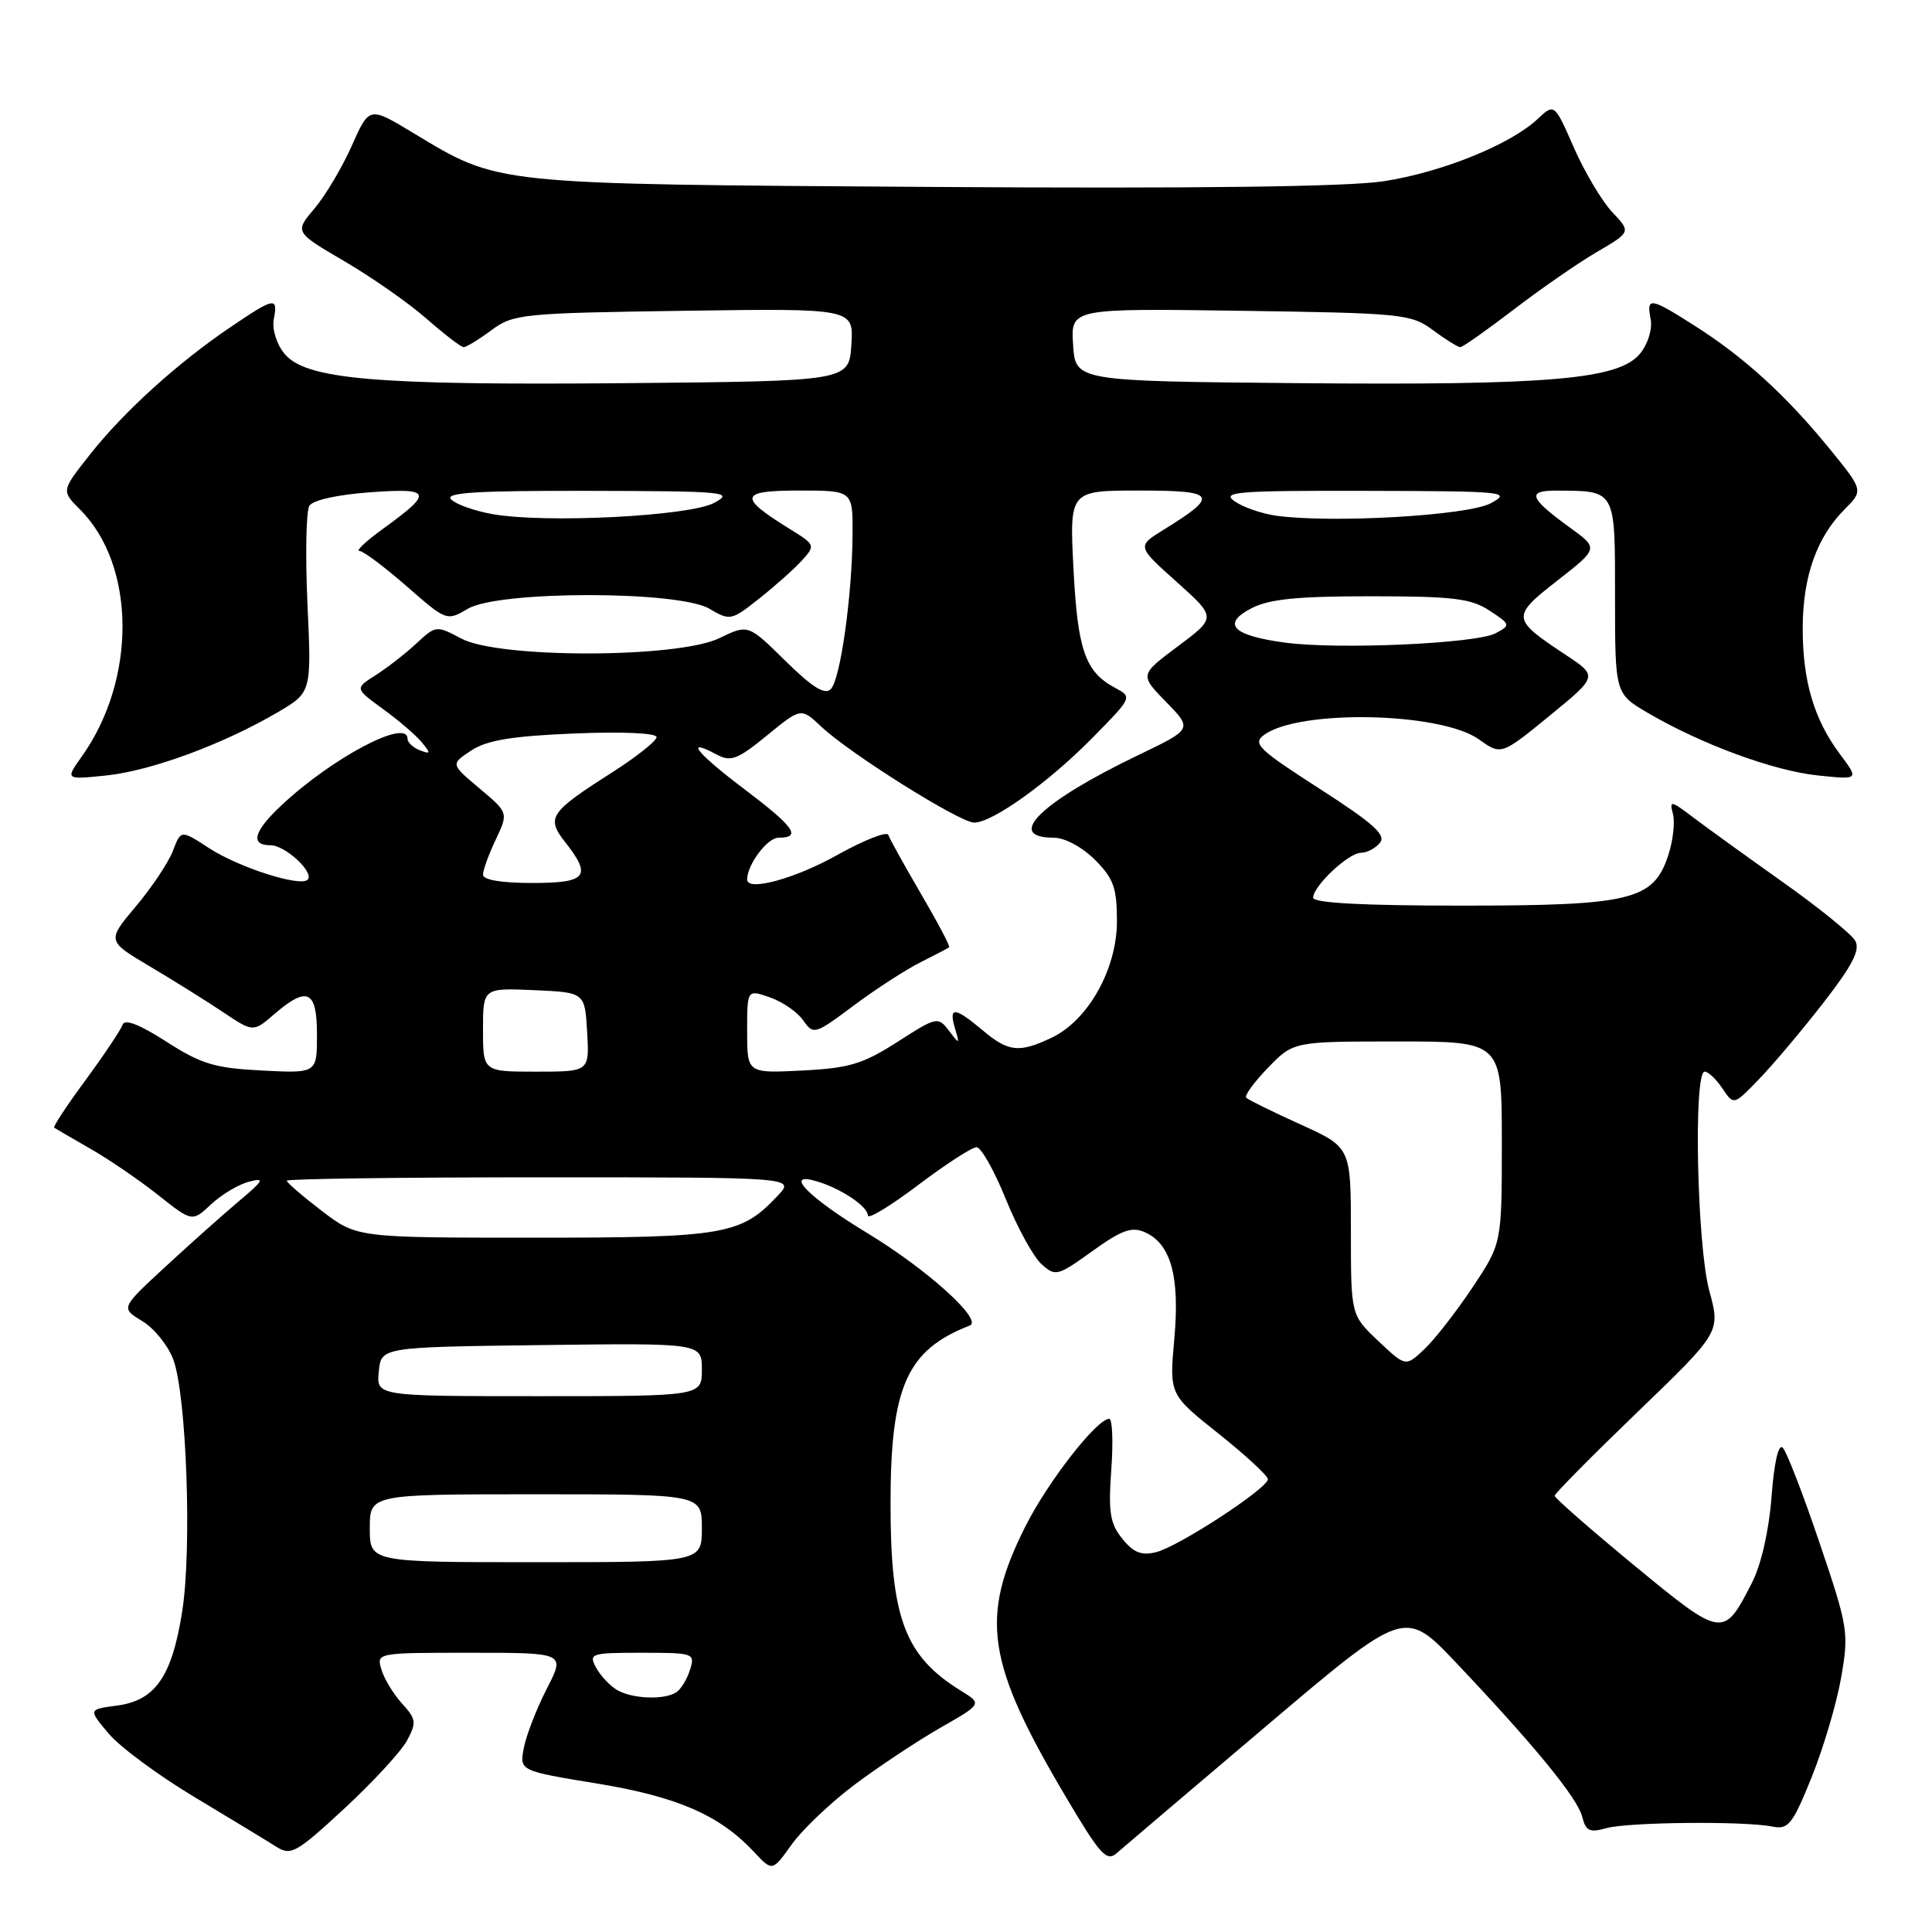 <?xml version="1.0" encoding="UTF-8" standalone="no"?>
<!DOCTYPE svg PUBLIC "-//W3C//DTD SVG 1.1//EN" "http://www.w3.org/Graphics/SVG/1.1/DTD/svg11.dtd" >
<svg xmlns="http://www.w3.org/2000/svg" xmlns:xlink="http://www.w3.org/1999/xlink" version="1.1" viewBox="0 0 256 256">
 <g >
 <path fill="currentColor"
d=" M 113.22 236.49 C 116.41 234.10 121.52 230.71 124.58 228.95 C 130.15 225.77 130.15 225.77 127.32 224.03 C 119.89 219.44 118.00 214.42 118.00 199.24 C 118.00 183.73 120.16 178.88 128.50 175.64 C 130.32 174.94 122.81 168.16 114.89 163.37 C 107.07 158.64 103.71 155.18 108.26 156.54 C 111.45 157.49 115.00 159.87 115.00 161.06 C 115.00 161.61 117.99 159.80 121.65 157.03 C 125.31 154.27 128.79 152.01 129.40 152.01 C 130.00 152.02 131.75 155.11 133.27 158.88 C 134.80 162.65 136.92 166.52 137.99 167.49 C 139.85 169.17 140.11 169.11 144.74 165.78 C 148.64 162.98 149.96 162.50 151.71 163.28 C 155.16 164.82 156.35 169.15 155.60 177.42 C 154.94 184.78 154.94 184.78 161.47 189.97 C 165.06 192.83 168.00 195.55 168.00 196.00 C 168.00 197.21 156.19 204.92 153.19 205.67 C 151.26 206.15 150.20 205.74 148.72 203.90 C 147.08 201.89 146.85 200.41 147.25 194.75 C 147.52 191.04 147.40 188.00 146.98 188.00 C 145.35 188.00 138.89 196.27 135.92 202.16 C 129.78 214.32 130.67 220.28 141.29 238.20 C 145.78 245.78 146.64 246.73 147.97 245.55 C 148.81 244.81 157.75 237.22 167.82 228.68 C 186.14 213.15 186.14 213.15 192.94 220.32 C 203.32 231.27 209.02 238.24 209.65 240.73 C 210.12 242.62 210.64 242.87 212.86 242.24 C 215.76 241.43 231.11 241.28 234.86 242.03 C 236.97 242.45 237.51 241.77 240.05 235.50 C 241.60 231.65 243.37 225.70 243.96 222.29 C 245.00 216.31 244.89 215.62 241.09 204.41 C 238.92 197.99 236.73 192.33 236.22 191.82 C 235.66 191.26 235.08 193.78 234.74 198.32 C 234.40 202.79 233.37 207.31 232.16 209.69 C 228.38 217.10 228.28 217.09 216.56 207.44 C 210.75 202.65 206.00 198.49 206.00 198.20 C 206.00 197.91 210.95 192.91 216.99 187.09 C 227.98 176.50 227.98 176.50 226.49 171.03 C 224.86 165.06 224.37 142.00 225.88 142.00 C 226.36 142.00 227.42 143.01 228.24 144.24 C 229.73 146.47 229.73 146.47 233.11 142.96 C 234.98 141.03 238.80 136.48 241.62 132.86 C 245.46 127.91 246.51 125.88 245.83 124.66 C 245.33 123.77 241.01 120.27 236.21 116.87 C 231.42 113.47 226.07 109.61 224.33 108.29 C 221.38 106.05 221.19 106.02 221.68 107.87 C 221.96 108.97 221.68 111.43 221.05 113.34 C 219.09 119.29 216.15 120.00 193.60 120.00 C 180.63 120.00 174.00 119.65 174.00 118.95 C 174.00 117.41 178.69 113.00 180.33 113.00 C 181.11 113.00 182.25 112.41 182.85 111.68 C 183.71 110.65 181.98 109.10 174.85 104.51 C 166.70 99.27 165.93 98.52 167.51 97.37 C 172.16 93.97 190.89 94.36 195.95 97.96 C 198.92 100.08 198.92 100.08 205.33 94.84 C 211.73 89.60 211.73 89.60 207.46 86.77 C 200.26 82.00 200.23 81.72 206.37 76.92 C 211.83 72.66 211.83 72.66 208.01 69.90 C 202.65 66.01 202.27 65.00 206.19 65.01 C 214.16 65.05 214.00 64.75 214.00 79.07 C 214.00 91.92 214.00 91.92 218.36 94.47 C 225.44 98.62 235.03 102.15 240.88 102.75 C 246.34 103.32 246.34 103.32 243.79 99.91 C 240.34 95.29 238.83 90.13 238.87 83.08 C 238.90 76.37 240.75 71.16 244.41 67.50 C 246.92 64.98 246.92 64.98 242.41 59.44 C 236.71 52.45 231.18 47.39 224.69 43.25 C 218.63 39.38 218.14 39.31 218.72 42.29 C 218.97 43.60 218.37 45.56 217.33 46.84 C 214.54 50.28 205.42 51.07 172.00 50.77 C 142.50 50.50 142.50 50.50 142.19 45.68 C 141.88 40.86 141.88 40.86 164.36 41.18 C 185.85 41.49 186.97 41.60 189.88 43.75 C 191.55 44.99 193.18 46.00 193.50 46.00 C 193.81 46.00 196.99 43.76 200.56 41.03 C 204.12 38.30 209.08 34.86 211.58 33.40 C 216.12 30.74 216.12 30.74 213.64 28.12 C 212.28 26.68 209.99 22.84 208.56 19.59 C 205.97 13.68 205.97 13.68 203.73 15.78 C 200.14 19.15 191.07 22.82 183.38 24.01 C 178.63 24.75 158.63 25.00 123.38 24.77 C 64.80 24.38 66.24 24.53 54.71 17.59 C 48.93 14.10 48.93 14.10 46.62 19.30 C 45.35 22.16 43.13 25.91 41.67 27.63 C 39.03 30.75 39.03 30.75 45.66 34.63 C 49.30 36.76 54.20 40.19 56.54 42.25 C 58.89 44.31 61.09 46.00 61.44 46.00 C 61.79 46.00 63.45 44.99 65.12 43.75 C 68.03 41.60 69.15 41.49 90.64 41.18 C 113.12 40.86 113.12 40.86 112.81 45.68 C 112.50 50.50 112.50 50.50 83.00 50.77 C 49.58 51.07 40.46 50.28 37.67 46.84 C 36.63 45.56 36.03 43.60 36.28 42.29 C 36.86 39.29 36.39 39.38 30.49 43.38 C 23.52 48.10 16.38 54.57 11.92 60.23 C 8.12 65.03 8.12 65.03 10.61 67.52 C 18.01 74.92 18.12 90.00 10.85 100.22 C 8.64 103.32 8.64 103.32 14.11 102.75 C 20.01 102.14 29.56 98.62 36.78 94.39 C 41.28 91.75 41.28 91.75 40.74 80.02 C 40.45 73.57 40.56 67.72 40.99 67.02 C 41.45 66.27 44.75 65.54 49.04 65.23 C 57.24 64.64 57.45 65.22 50.75 70.07 C 48.52 71.68 47.11 73.00 47.62 73.00 C 48.12 73.00 50.93 75.10 53.86 77.66 C 59.16 82.30 59.20 82.31 62.00 80.66 C 66.08 78.25 89.92 78.25 94.00 80.66 C 96.74 82.28 96.91 82.24 100.65 79.27 C 102.77 77.59 105.31 75.32 106.30 74.22 C 108.06 72.28 108.02 72.17 104.66 70.10 C 97.77 65.84 97.97 65.00 105.88 65.00 C 113.00 65.00 113.00 65.00 112.97 70.75 C 112.92 78.92 111.36 90.04 110.08 91.32 C 109.29 92.11 107.61 91.06 104.06 87.56 C 99.13 82.71 99.13 82.71 95.32 84.56 C 89.83 87.23 66.12 87.27 61.14 84.62 C 57.81 82.85 57.76 82.86 55.14 85.29 C 53.69 86.64 51.26 88.52 49.75 89.48 C 47.01 91.22 47.01 91.22 50.75 93.95 C 52.81 95.44 55.13 97.43 55.89 98.36 C 57.11 99.83 57.07 99.97 55.64 99.42 C 54.74 99.07 54.00 98.38 54.00 97.89 C 54.00 95.12 43.99 100.41 37.25 106.75 C 33.60 110.18 33.11 112.00 35.85 112.00 C 37.80 112.00 41.71 115.63 40.76 116.57 C 39.78 117.55 31.64 114.94 27.73 112.40 C 23.97 109.95 23.97 109.95 22.92 112.73 C 22.34 114.25 20.14 117.56 18.01 120.09 C 14.16 124.67 14.16 124.67 19.83 128.04 C 22.95 129.89 27.31 132.61 29.52 134.09 C 33.55 136.79 33.55 136.79 36.33 134.39 C 40.74 130.60 42.00 131.21 42.00 137.11 C 42.00 142.22 42.00 142.22 34.71 141.85 C 28.45 141.53 26.67 141.00 22.04 138.02 C 18.45 135.72 16.51 134.97 16.24 135.79 C 16.01 136.46 13.81 139.75 11.35 143.10 C 8.88 146.45 7.00 149.30 7.18 149.42 C 7.36 149.54 9.52 150.81 12.00 152.23 C 14.48 153.65 18.52 156.41 20.98 158.37 C 25.47 161.92 25.47 161.92 27.98 159.57 C 29.37 158.28 31.62 156.93 33.00 156.58 C 35.15 156.02 34.96 156.39 31.60 159.21 C 29.46 161.02 25.07 164.93 21.85 167.91 C 15.99 173.32 15.99 173.32 18.86 175.06 C 20.45 176.02 22.29 178.32 22.97 180.16 C 24.72 184.92 25.44 205.24 24.15 213.47 C 22.80 222.13 20.59 225.33 15.50 226.00 C 11.69 226.50 11.69 226.50 14.41 229.72 C 15.91 231.50 21.04 235.29 25.82 238.15 C 30.59 241.02 35.45 243.96 36.61 244.70 C 38.54 245.93 39.26 245.53 45.62 239.65 C 49.42 236.13 53.16 232.07 53.94 230.62 C 55.21 228.25 55.14 227.78 53.29 225.75 C 52.16 224.51 50.92 222.49 50.55 221.25 C 49.87 219.00 49.87 219.00 62.38 219.00 C 74.90 219.00 74.90 219.00 72.46 223.75 C 71.12 226.36 69.75 229.88 69.42 231.57 C 68.82 234.64 68.82 234.64 79.07 236.32 C 89.75 238.07 95.36 240.51 99.92 245.40 C 102.34 247.99 102.34 247.99 104.89 244.42 C 106.28 242.46 110.03 238.89 113.22 236.49 Z  M 81.76 223.93 C 80.81 223.37 79.55 222.03 78.98 220.96 C 77.98 219.10 78.29 219.00 85.03 219.00 C 91.94 219.00 92.12 219.06 91.43 221.25 C 91.05 222.49 90.23 223.83 89.62 224.23 C 88.03 225.28 83.80 225.12 81.76 223.93 Z  M 49.00 202.50 C 49.00 198.00 49.00 198.00 71.00 198.00 C 93.00 198.00 93.00 198.00 93.00 202.50 C 93.00 207.00 93.00 207.00 71.00 207.00 C 49.00 207.00 49.00 207.00 49.00 202.50 Z  M 50.19 181.75 C 50.50 178.50 50.50 178.50 71.75 178.23 C 93.00 177.96 93.00 177.96 93.00 181.48 C 93.00 185.00 93.00 185.00 71.44 185.00 C 49.87 185.00 49.87 185.00 50.19 181.75 Z  M 182.63 177.69 C 179.00 174.26 179.00 174.26 179.00 163.14 C 179.00 152.02 179.00 152.02 172.31 148.99 C 168.63 147.32 165.40 145.73 165.13 145.46 C 164.86 145.19 166.16 143.40 168.01 141.49 C 171.39 138.00 171.39 138.00 185.20 138.00 C 199.00 138.00 199.00 138.00 199.00 151.39 C 199.00 164.77 199.00 164.77 195.08 170.64 C 192.93 173.86 190.06 177.54 188.71 178.80 C 186.26 181.11 186.26 181.11 182.63 177.69 Z  M 42.64 160.45 C 40.09 158.50 38.00 156.70 38.00 156.45 C 38.00 156.20 53.15 156.00 71.67 156.00 C 105.35 156.00 105.35 156.00 103.05 158.44 C 98.18 163.63 96.03 164.00 70.74 164.00 C 47.29 164.00 47.29 164.00 42.64 160.45 Z  M 64.00 136.45 C 64.00 130.91 64.00 130.91 70.75 131.20 C 77.50 131.50 77.50 131.50 77.80 136.75 C 78.10 142.00 78.10 142.00 71.05 142.00 C 64.00 142.00 64.00 142.00 64.00 136.45 Z  M 99.00 136.66 C 99.00 131.10 99.00 131.10 102.02 132.16 C 103.67 132.73 105.66 134.10 106.43 135.20 C 107.79 137.15 107.96 137.10 113.16 133.21 C 116.10 131.02 120.08 128.45 122.00 127.49 C 123.92 126.53 125.62 125.64 125.77 125.52 C 125.92 125.39 124.24 122.21 122.03 118.43 C 119.83 114.66 117.88 111.15 117.71 110.63 C 117.54 110.11 114.45 111.33 110.85 113.34 C 105.31 116.44 99.00 118.15 99.00 116.55 C 99.00 114.57 101.67 111.00 103.16 111.00 C 106.28 111.00 105.25 109.56 98.53 104.49 C 92.26 99.75 90.60 97.64 94.98 99.99 C 96.84 100.98 97.73 100.64 101.63 97.45 C 106.14 93.76 106.14 93.76 108.82 96.28 C 112.60 99.85 127.18 109.00 129.08 109.00 C 131.52 109.00 138.94 103.68 144.78 97.74 C 150.06 92.38 150.06 92.37 147.73 91.13 C 143.79 89.01 142.79 86.14 142.24 75.33 C 141.71 65.00 141.71 65.00 150.98 65.00 C 161.20 65.00 161.59 65.62 154.21 70.18 C 150.64 72.38 150.64 72.38 155.91 77.10 C 161.18 81.82 161.18 81.82 156.10 85.62 C 151.01 89.42 151.01 89.42 154.51 93.01 C 158.02 96.60 158.02 96.60 150.84 100.05 C 137.89 106.27 133.05 111.00 139.64 111.00 C 141.09 111.00 143.39 112.24 145.08 113.92 C 147.56 116.41 148.00 117.63 148.00 122.07 C 148.00 128.40 144.19 135.20 139.35 137.50 C 135.03 139.55 133.63 139.40 130.18 136.50 C 126.51 133.41 125.67 133.35 126.54 136.25 C 127.18 138.42 127.15 138.43 125.73 136.56 C 124.29 134.68 124.11 134.72 118.91 138.06 C 114.33 140.99 112.53 141.54 106.29 141.85 C 99.00 142.22 99.00 142.22 99.00 136.66 Z  M 64.00 115.90 C 64.00 115.30 64.76 113.20 65.69 111.25 C 67.37 107.69 67.37 107.69 63.54 104.47 C 59.70 101.25 59.70 101.25 62.45 99.44 C 64.53 98.08 67.84 97.53 76.10 97.19 C 82.44 96.93 87.00 97.13 87.00 97.67 C 87.00 98.18 84.32 100.30 81.05 102.39 C 72.82 107.63 72.34 108.35 74.90 111.60 C 78.46 116.13 77.76 117.00 70.50 117.00 C 66.44 117.00 64.00 116.59 64.00 115.90 Z  M 170.27 85.15 C 163.31 84.22 161.81 82.67 165.84 80.59 C 168.17 79.38 171.96 79.00 181.70 79.01 C 192.57 79.01 194.93 79.30 197.37 80.91 C 200.17 82.75 200.19 82.83 198.18 83.91 C 195.61 85.28 177.31 86.10 170.27 85.15 Z  M 65.23 68.12 C 62.88 67.70 60.43 66.83 59.78 66.18 C 58.87 65.27 63.10 65.01 78.05 65.04 C 96.18 65.08 97.31 65.19 94.64 66.63 C 91.37 68.40 72.22 69.37 65.23 68.12 Z  M 169.06 68.33 C 167.17 68.06 164.70 67.20 163.59 66.42 C 161.80 65.17 163.91 65.00 181.03 65.04 C 199.46 65.08 200.34 65.17 197.54 66.68 C 194.52 68.32 176.45 69.36 169.06 68.33 Z "/>
</g>
</svg>